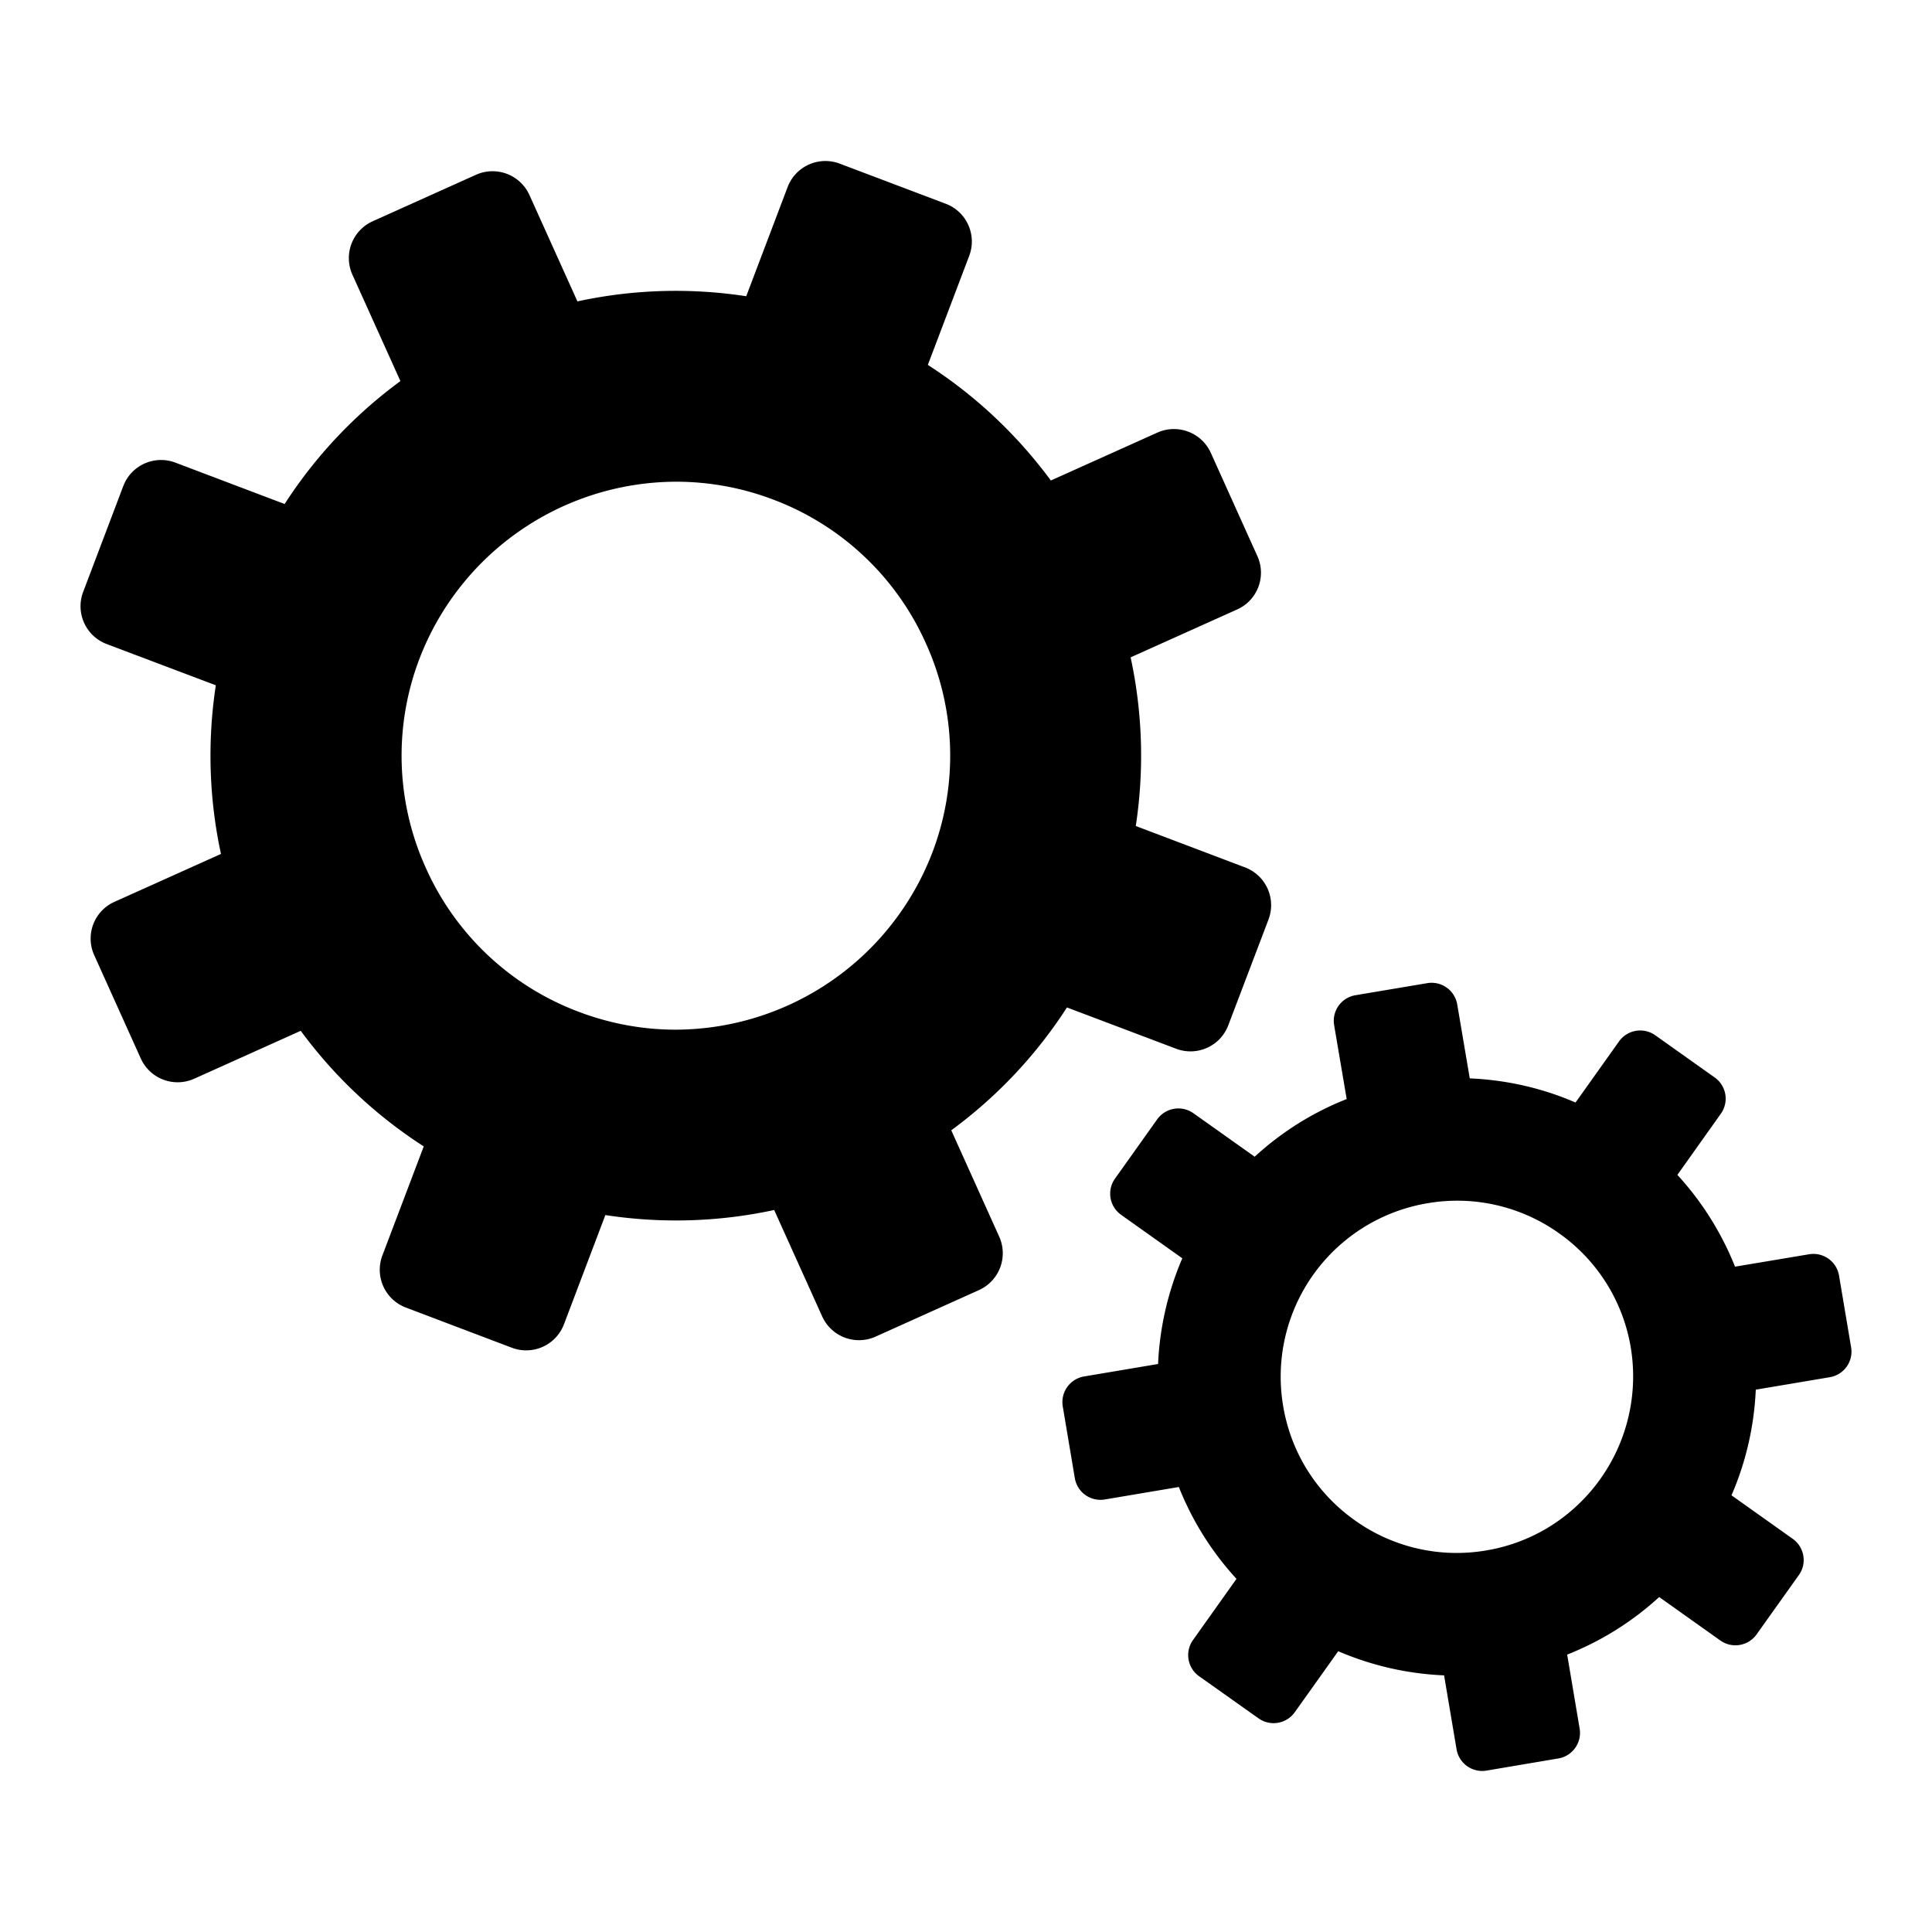 <svg width="24" height="24" xmlns="http://www.w3.org/2000/svg"><path fill-rule="evenodd" clip-rule="evenodd" d="m11.817 14.041.596 1.322a.502.502 0 0 1-.252.663l-1.284.578a.502.502 0 0 1-.664-.252l-.596-1.321c-.687.149-1.4.17-2.097.063l-.514 1.356a.502.502 0 0 1-.648.292l-1.316-.499a.502.502 0 0 1-.292-.647l.514-1.355a5.77 5.77 0 0 1-1.528-1.436l-1.323.595a.502.502 0 0 1-.664-.251l-.578-1.282a.5.5 0 0 1 .251-.664l1.323-.595c-.149-.688-.17-1.4-.064-2.095L1.324 8a.502.502 0 0 1-.291-.647l.498-1.314a.502.502 0 0 1 .648-.292l1.357.514c.381-.592.87-1.11 1.438-1.527l-.596-1.321a.502.502 0 0 1 .251-.664l1.284-.578a.503.503 0 0 1 .664.252l.596 1.321A5.765 5.765 0 0 1 9.27 3.68l.514-1.356a.502.502 0 0 1 .648-.291l1.316.498c.26.098.39.388.292.647l-.514 1.355c.592.381 1.11.869 1.528 1.436l1.323-.595a.503.503 0 0 1 .664.251l.578 1.282a.5.5 0 0 1-.251.664l-1.323.595c.149.689.17 1.4.064 2.095l1.357.514a.502.502 0 0 1 .292.647l-.5 1.315a.502.502 0 0 1-.647.291l-1.357-.513a5.774 5.774 0 0 1-1.437 1.526Zm-3.422-1.25a3.425 3.425 0 0 0 3.186-2.198 3.377 3.377 0 0 0-.08-2.603 3.382 3.382 0 0 0-1.898-1.785 3.397 3.397 0 0 0-1.207-.221 3.425 3.425 0 0 0-3.185 2.198 3.377 3.377 0 0 0 .08 2.602 3.382 3.382 0 0 0 1.898 1.785c.389.147.795.222 1.206.222ZM21.51 18.576l.76.54c.145.103.18.305.076.45l-.525.737a.323.323 0 0 1-.45.076l-.76-.54a3.707 3.707 0 0 1-1.143.715l.155.92a.322.322 0 0 1-.264.37l-.893.151a.323.323 0 0 1-.372-.264l-.155-.919a3.716 3.716 0 0 1-1.315-.3l-.54.758a.323.323 0 0 1-.45.076l-.738-.523a.322.322 0 0 1-.076-.45l.54-.76a3.708 3.708 0 0 1-.716-1.141l-.92.155a.323.323 0 0 1-.372-.264l-.15-.892a.323.323 0 0 1 .264-.372l.92-.155c.02-.451.122-.897.301-1.313l-.76-.54a.322.322 0 0 1-.076-.45l.524-.736a.323.323 0 0 1 .45-.076l.761.54c.333-.306.721-.55 1.143-.716l-.156-.919a.322.322 0 0 1 .265-.371l.892-.15a.323.323 0 0 1 .372.263l.156.92c.452.019.899.12 1.314.3l.54-.759a.323.323 0 0 1 .451-.076l.738.524a.322.322 0 0 1 .076.45l-.54.76c.306.333.549.72.716 1.14l.92-.154a.323.323 0 0 1 .372.264l.15.891a.322.322 0 0 1-.264.372l-.92.155c-.02.452-.122.898-.302 1.313Zm-2.306.416a2.198 2.198 0 0 0 1.054-2.253 2.172 2.172 0 0 0-.89-1.418 2.177 2.177 0 0 0-1.634-.374 2.184 2.184 0 0 0-1.794 2.52c.097.577.413 1.08.89 1.419a2.177 2.177 0 0 0 1.633.374c.264-.044.513-.135.741-.268Z"/></svg>